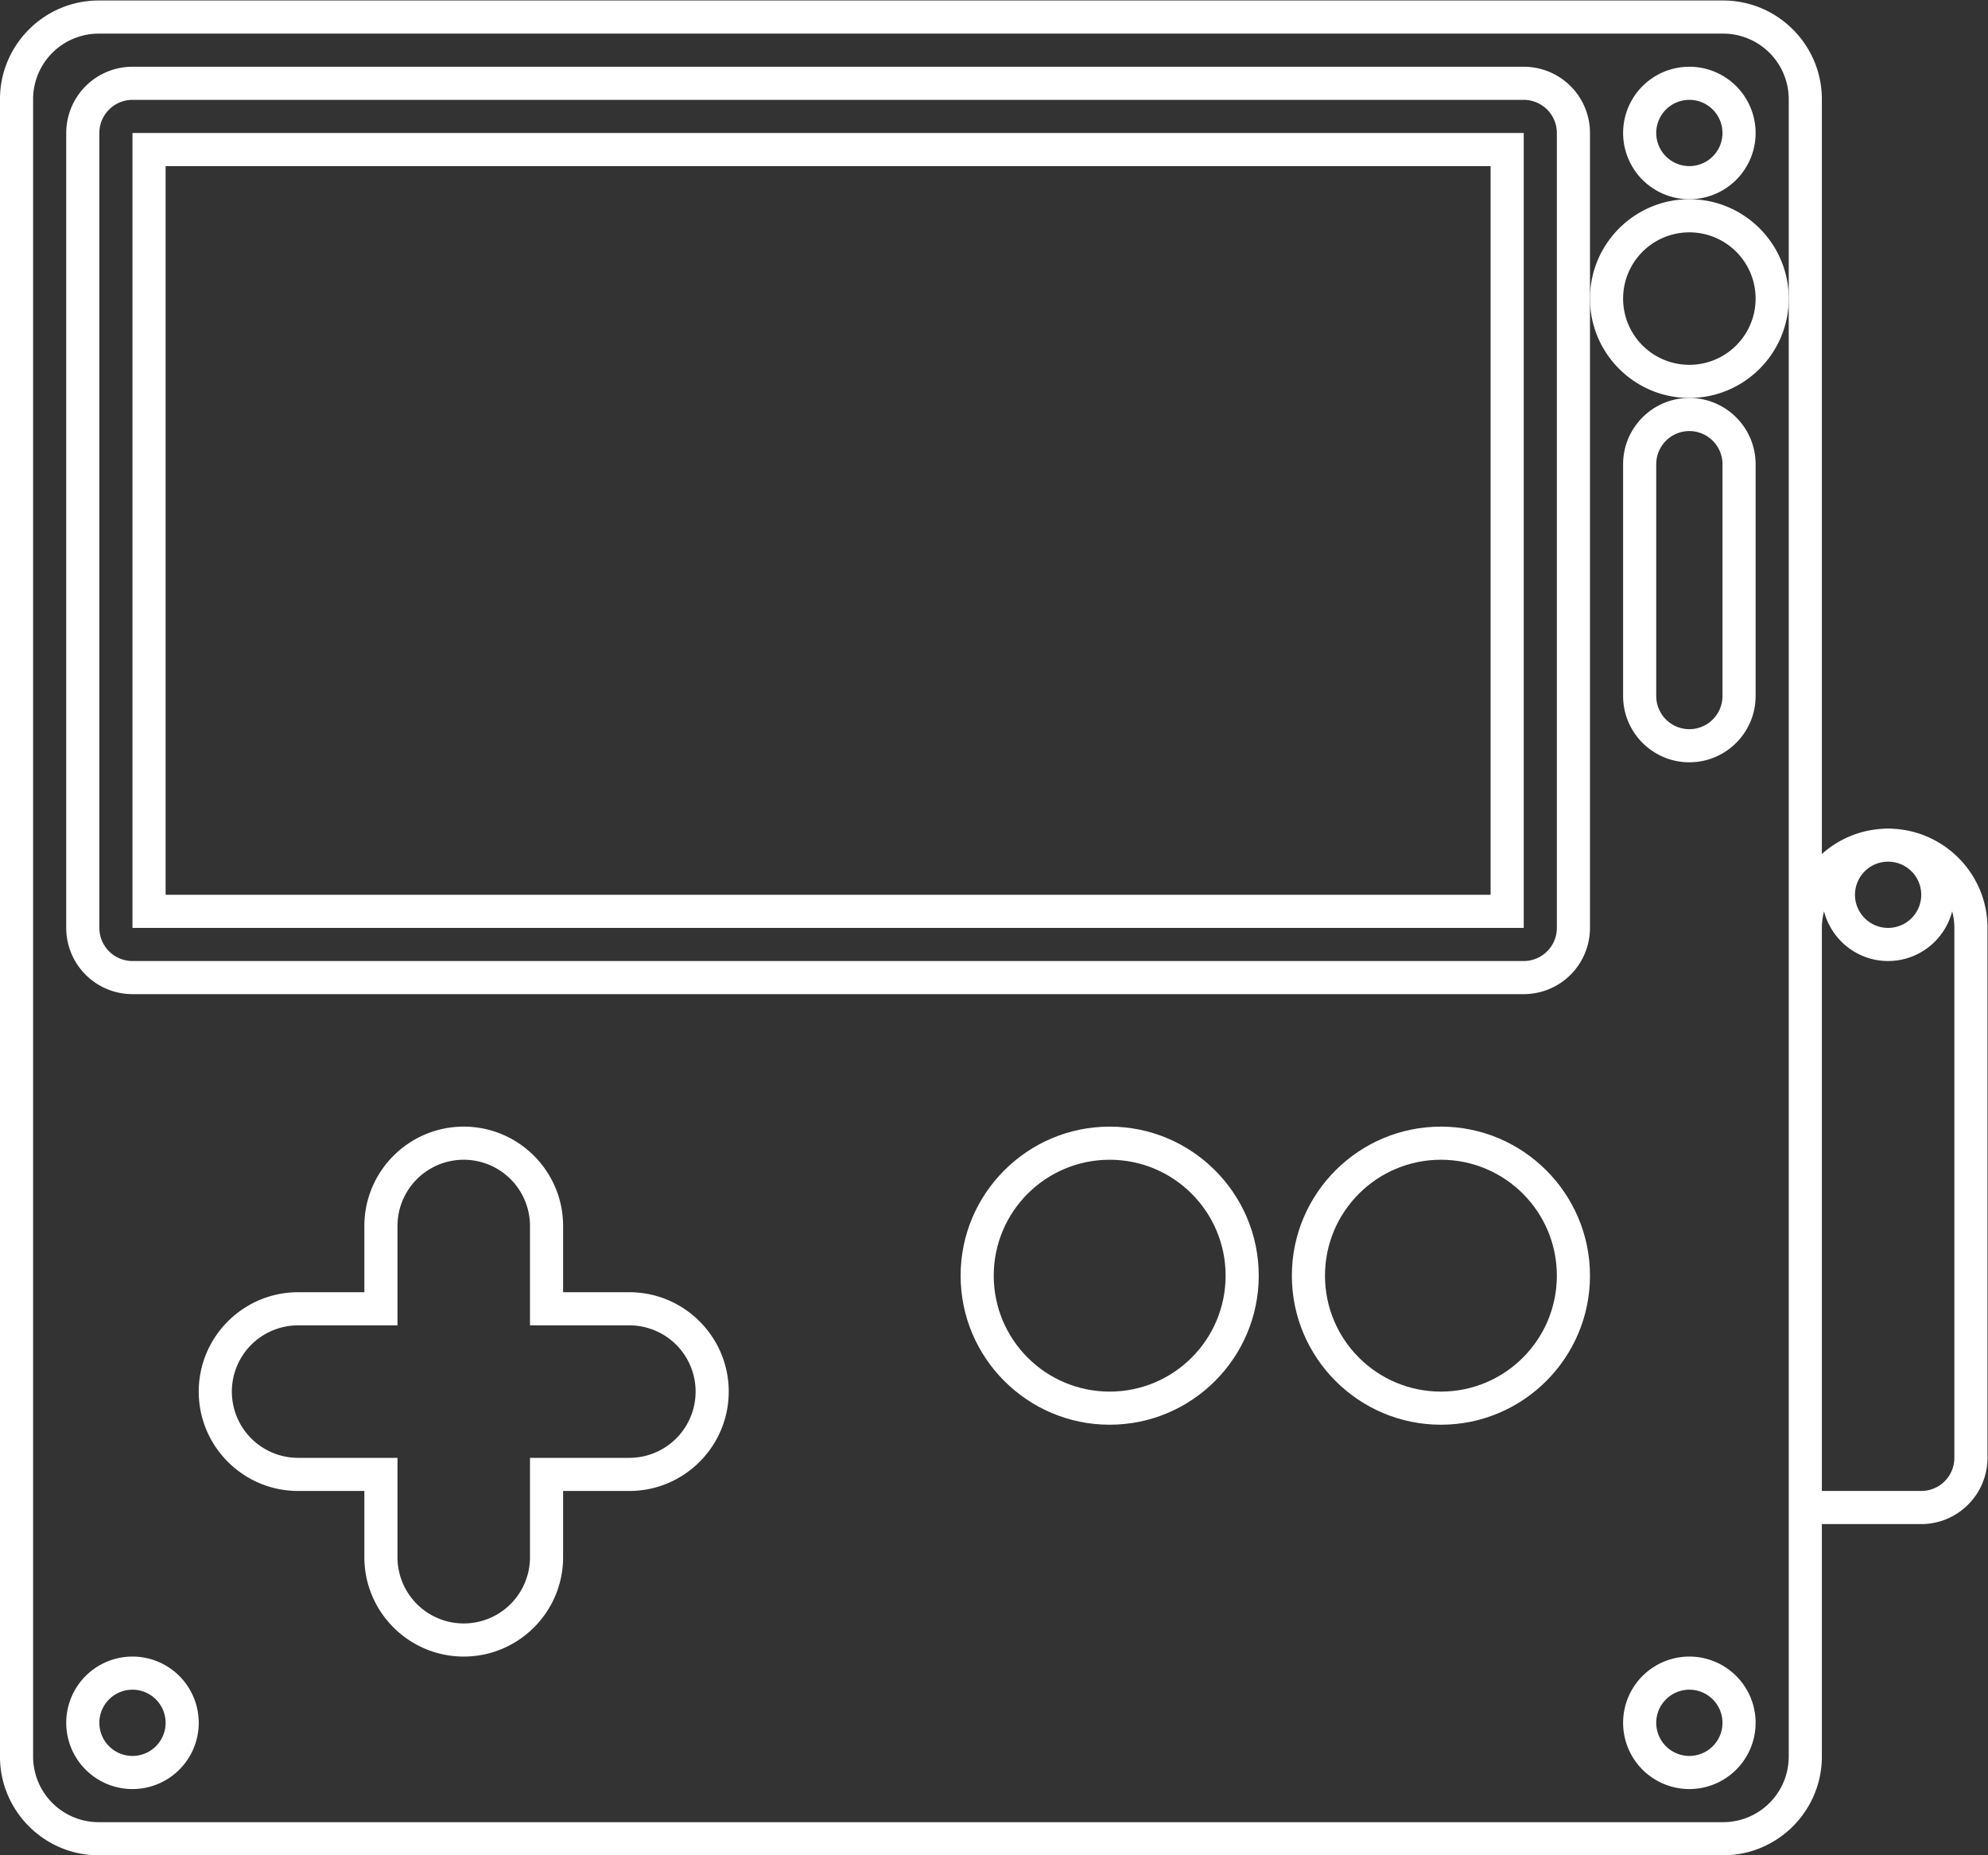 <svg xmlns="http://www.w3.org/2000/svg" xml:space="preserve" width="320" height="298.667"><rect width="100%" height="100%" fill="#333333" stroke="none"/><defs><clipPath id="a" clipPathUnits="userSpaceOnUse"><path d="M0 256h256V0H0Z"/></clipPath></defs><g clip-path="url(#a)" transform="matrix(1.333 0 0 -1.333 -10.667 320)"><path d="M0 0c0-2.206-1.794-4-4-4h-168c-2.206 0-4 1.794-4 4v96c0 2.206 1.794 4 4 4H-4c2.206 0 4-1.794 4-4zm-4 104h-168a8 8 0 0 1-8-8V0a8 8 0 0 1 8-8H-4a8 8 0 0 1 8 8v96a8 8 0 0 1-8 8" style="fill:#fff;fill-opacity:1;fill-rule:nonzero;stroke:none" transform="translate(196 128)"/><path d="M28 220h160v-88H28Zm-4-92h168v96H24Z" style="fill:#fff;fill-opacity:1;fill-rule:nonzero;stroke:none"/><path d="M0 0h-12v-12a8 8 0 0 0-16 0V0h-12a8 8 0 0 0 0 16h12v12a8 8 0 0 0 16 0V16H0A8 8 0 0 0 0 0m0 20h-8v8c0 6.617-5.383 12-12 12s-12-5.383-12-12v-8h-8c-6.617 0-12-5.383-12-12s5.383-12 12-12h8v-8c0-6.617 5.383-12 12-12s12 5.383 12 12v8h8C6.617-4 12 1.383 12 8S6.617 20 0 20" style="fill:#fff;fill-opacity:1;fill-rule:nonzero;stroke:none" transform="translate(84 64)"/><path d="M0 0c-7.732 0-14 6.268-14 14s6.268 14 14 14 14-6.268 14-14S7.732 0 0 0m0 32c-9.925 0-18-8.075-18-18S-9.925-4 0-4s18 8.075 18 18S9.925 32 0 32" style="fill:#fff;fill-opacity:1;fill-rule:nonzero;stroke:none" transform="translate(142 72)"/><path d="M0 0c-7.732 0-14 6.268-14 14s6.268 14 14 14 14-6.268 14-14S7.732 0 0 0m0 32c-9.925 0-18-8.075-18-18S-9.925-4 0-4s18 8.075 18 18S9.925 32 0 32" style="fill:#fff;fill-opacity:1;fill-rule:nonzero;stroke:none" transform="translate(182 72)"/><path d="M0 0a8 8 0 1 0 0 16A8 8 0 0 0 0 0m0 20c-6.617 0-12-5.383-12-12S-6.617-4 0-4 12 1.383 12 8 6.617 20 0 20" style="fill:#fff;fill-opacity:1;fill-rule:nonzero;stroke:none" transform="translate(212 196)"/><path d="M0 0a4 4 0 1 0 0 8 4 4 0 0 0 0-8m8 4A8 8 0 1 1-8 4 8 8 0 0 1 8 4" style="fill:#fff;fill-opacity:1;fill-rule:nonzero;stroke:none" transform="translate(212 220)"/><path d="M0 0a4 4 0 1 0 0 8 4 4 0 0 0 0-8m0 12A8 8 0 1 1 0-4a8 8 0 0 1 0 16" style="fill:#fff;fill-opacity:1;fill-rule:nonzero;stroke:none" transform="translate(212 28)"/><path d="M0 0a4 4 0 1 0 0 8 4 4 0 0 0 0-8m0 12A8 8 0 1 1 0-4a8 8 0 0 1 0 16" style="fill:#fff;fill-opacity:1;fill-rule:nonzero;stroke:none" transform="translate(24 28)"/><path d="M0 0a4 4 0 0 0 8 0v-28a4 4 0 0 0-8 0zm-4 0v-28c0-4.411 3.589-8 8-8s8 3.589 8 8V0c0 4.411-3.589 8-8 8s-8-3.589-8-8" style="fill:#fff;fill-opacity:1;fill-rule:nonzero;stroke:none" transform="translate(208 184)"/><path d="M0 0a4 4 0 0 0-4-4h-12v68c0 .693.097 1.361.263 2.002C-14.846 62.556-11.72 60-8 60s6.846 2.556 7.737 6.002A8 8 0 0 0 0 64Zm-20-36.074A7.925 7.925 0 0 0-27.926-44h-196.148A7.925 7.925 0 0 0-232-36.074v200.148a7.925 7.925 0 0 0 7.926 7.926h196.148A7.925 7.925 0 0 0-20 164.074V-8ZM-4 68a4 4 0 1 0-8 0 4 4 0 0 0 8 0m-3.183 7.959c-.271.018-.541.041-.817.041s-.546-.023-.817-.041A11.94 11.94 0 0 1-16 72.919v91.155C-16 170.65-21.35 176-27.926 176h-196.148c-6.576 0-11.926-5.35-11.926-11.926V-36.074C-236-42.65-230.65-48-224.074-48h196.148C-21.35-48-16-42.65-16-36.074V-8h12C.411-8 4-4.411 4 0v64C4 70.341-.948 75.536-7.183 75.959" style="fill:#fff;fill-opacity:1;fill-rule:nonzero;stroke:none" transform="translate(244 64)"/></g></svg>